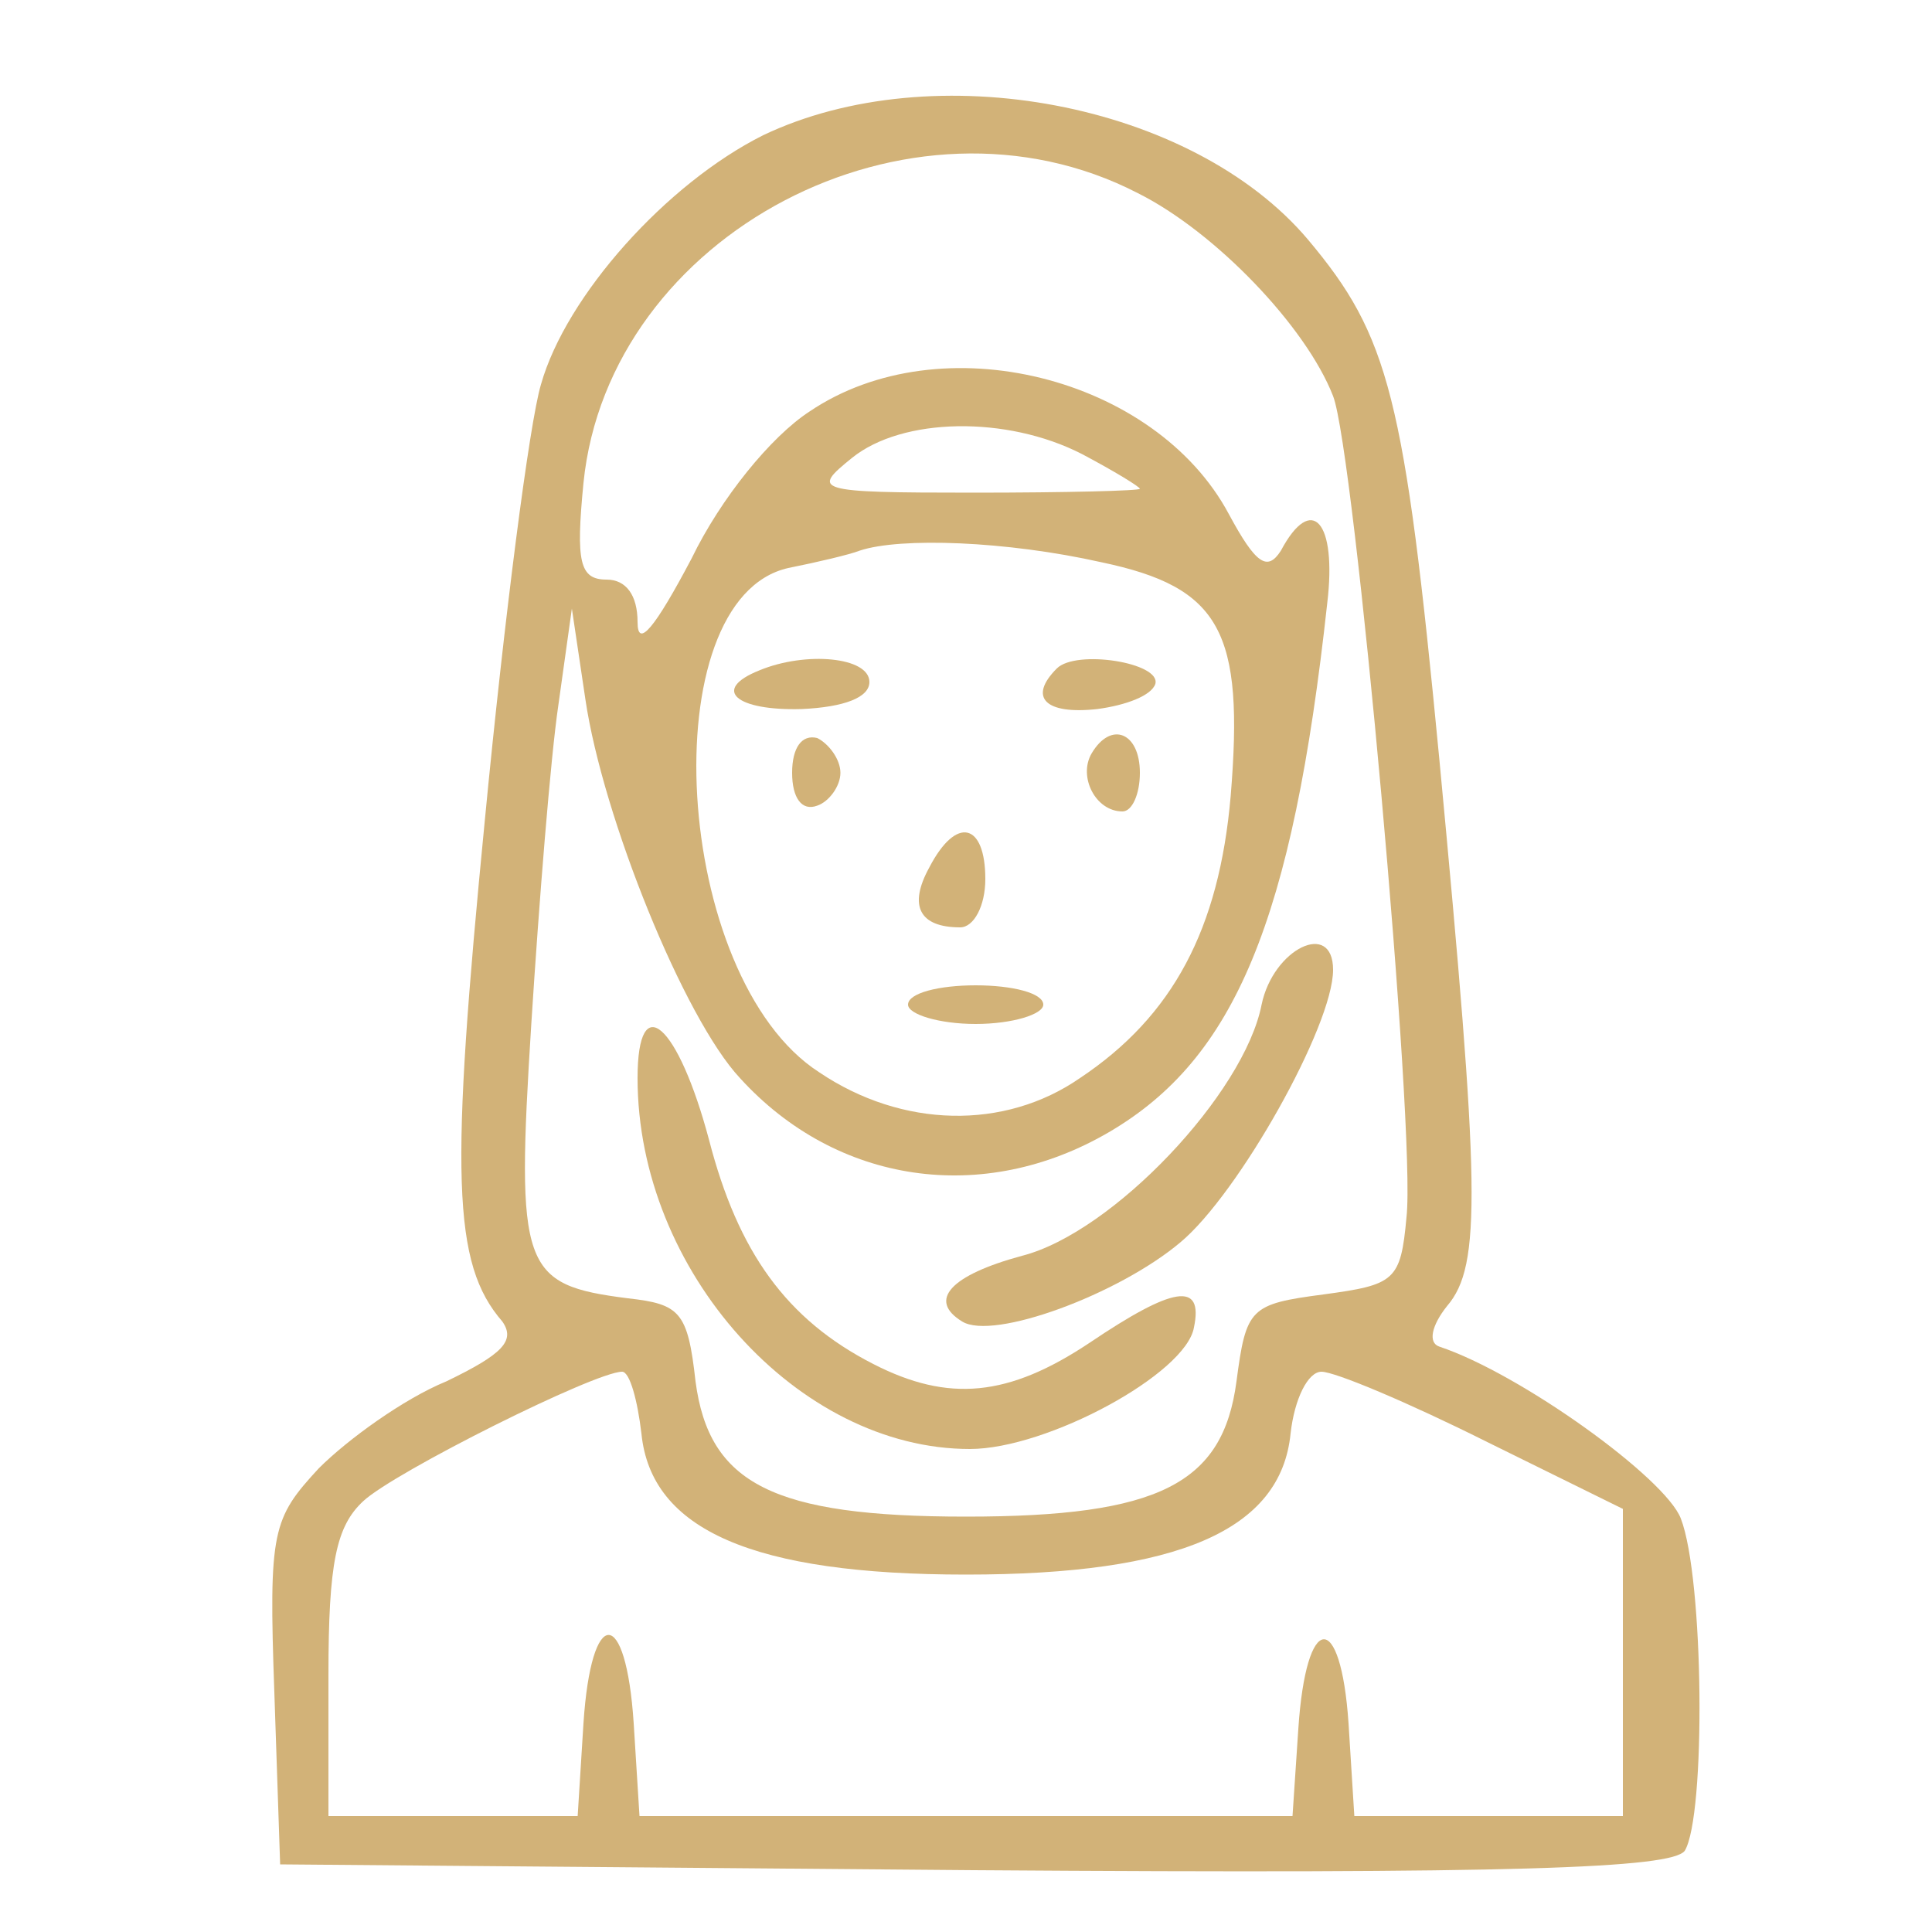 <svg xmlns="http://www.w3.org/2000/svg" version="1.0" width="100pt" height="100pt" viewBox="0 0 100 100" preserveAspectRatio="xMidYMid meet">

<g transform="translate(0,100) scale(0.1,-0.1)" fill="#d2b278" stroke="none">
<path d="M395 930 c-50 -25 -102 -83 -115 -129 -6 -20 -19 -121 -29 -225 -18 -184 -17 -230 9 -260 7 -10 0 -17 -29 -31 -22 -9 -51 -30 -66 -45 -24 -26 -26 -32 -23 -116 l3 -89 359 -3 c281 -2 361 1 368 10 11 18 10 141 -2 172 -8 21 -83 75 -125 89 -6 2 -4 11 4 21 18 21 17 61 -4 283 -18 188 -26 219 -68 269 -60 71 -194 96 -282 54z m194 -30 c40 -20 87 -69 101 -105 11 -28 43 -381 38 -425 -3 -33 -6 -35 -43 -40 -38 -5 -40 -7 -45 -45 -7 -53 -40 -70 -140 -70 -100 0 -133 17 -140 70 -4 36 -8 40 -35 43 -55 7 -58 15 -50 142 4 63 10 138 14 165 l7 50 7 -47 c9 -61 51 -165 80 -196 50 -55 126 -66 191 -28 65 38 95 109 113 274 5 42 -8 57 -24 27 -7 -11 -13 -7 -27 19 -38 71 -149 99 -217 53 -20 -13 -46 -45 -61 -76 -19 -36 -28 -47 -28 -33 0 14 -6 22 -16 22 -14 0 -16 9 -12 50 13 129 169 211 287 150z m-29 -135 c17 -9 30 -17 30 -18 0 -1 -38 -2 -86 -2 -83 0 -84 1 -63 18 26 21 80 22 119 2z m10 -56 c62 -13 74 -36 67 -121 -6 -69 -30 -114 -78 -146 -39 -27 -92 -26 -135 3 -76 49 -87 245 -16 261 15 3 32 7 37 9 21 7 76 5 125 -6z m-238 -451 c5 -50 58 -73 168 -73 110 0 163 23 168 73 2 18 9 32 16 32 7 0 45 -16 85 -36 l71 -35 0 -80 0 -79 -69 0 -70 0 -3 48 c-4 59 -22 58 -26 -3 l-3 -45 -169 0 -169 0 -3 48 c-4 61 -22 61 -26 0 l-3 -48 -65 0 -64 0 0 73 c0 58 4 77 18 90 16 15 120 67 134 67 4 0 8 -15 10 -32z" fill="#d2b278"/>
<path d="M653 480 c-9 -46 -77 -118 -124 -130 -37 -10 -49 -23 -31 -34 16 -10 81 14 113 41 30 25 79 112 79 141 0 26 -31 11 -37 -18z" fill="#d2b278"/>
<path d="M330 442 c0 -100 83 -192 172 -192 40 0 112 39 116 63 5 24 -11 21 -54 -8 -42 -28 -73 -31 -112 -11 -45 23 -70 58 -85 116 -16 60 -37 79 -37 32z" fill="#d2b278"/>
<path d="M393 653 c-25 -10 -12 -21 22 -20 22 1 35 6 35 14 0 13 -33 16 -57 6z" fill="#d2b278"/>
<path d="M547 654 c-15 -15 -6 -24 21 -21 15 2 28 7 30 13 3 11 -41 18 -51 8z" fill="#d2b278"/>
<path d="M410 600 c0 -13 5 -20 13 -17 6 2 12 10 12 17 0 7 -6 15 -12 18 -8 2 -13 -5 -13 -18z" fill="#d2b278"/>
<path d="M565 610 c-7 -12 2 -30 16 -30 5 0 9 9 9 20 0 21 -15 27 -25 10z" fill="#d2b278"/>
<path d="M481 551 c-11 -20 -5 -31 16 -31 7 0 13 11 13 25 0 29 -15 33 -29 6z" fill="#d2b278"/>
<path d="M470 480 c0 -5 16 -10 35 -10 19 0 35 5 35 10 0 6 -16 10 -35 10 -19 0 -35 -4 -35 -10z" fill="#d2b278"/>
</g>
</svg>